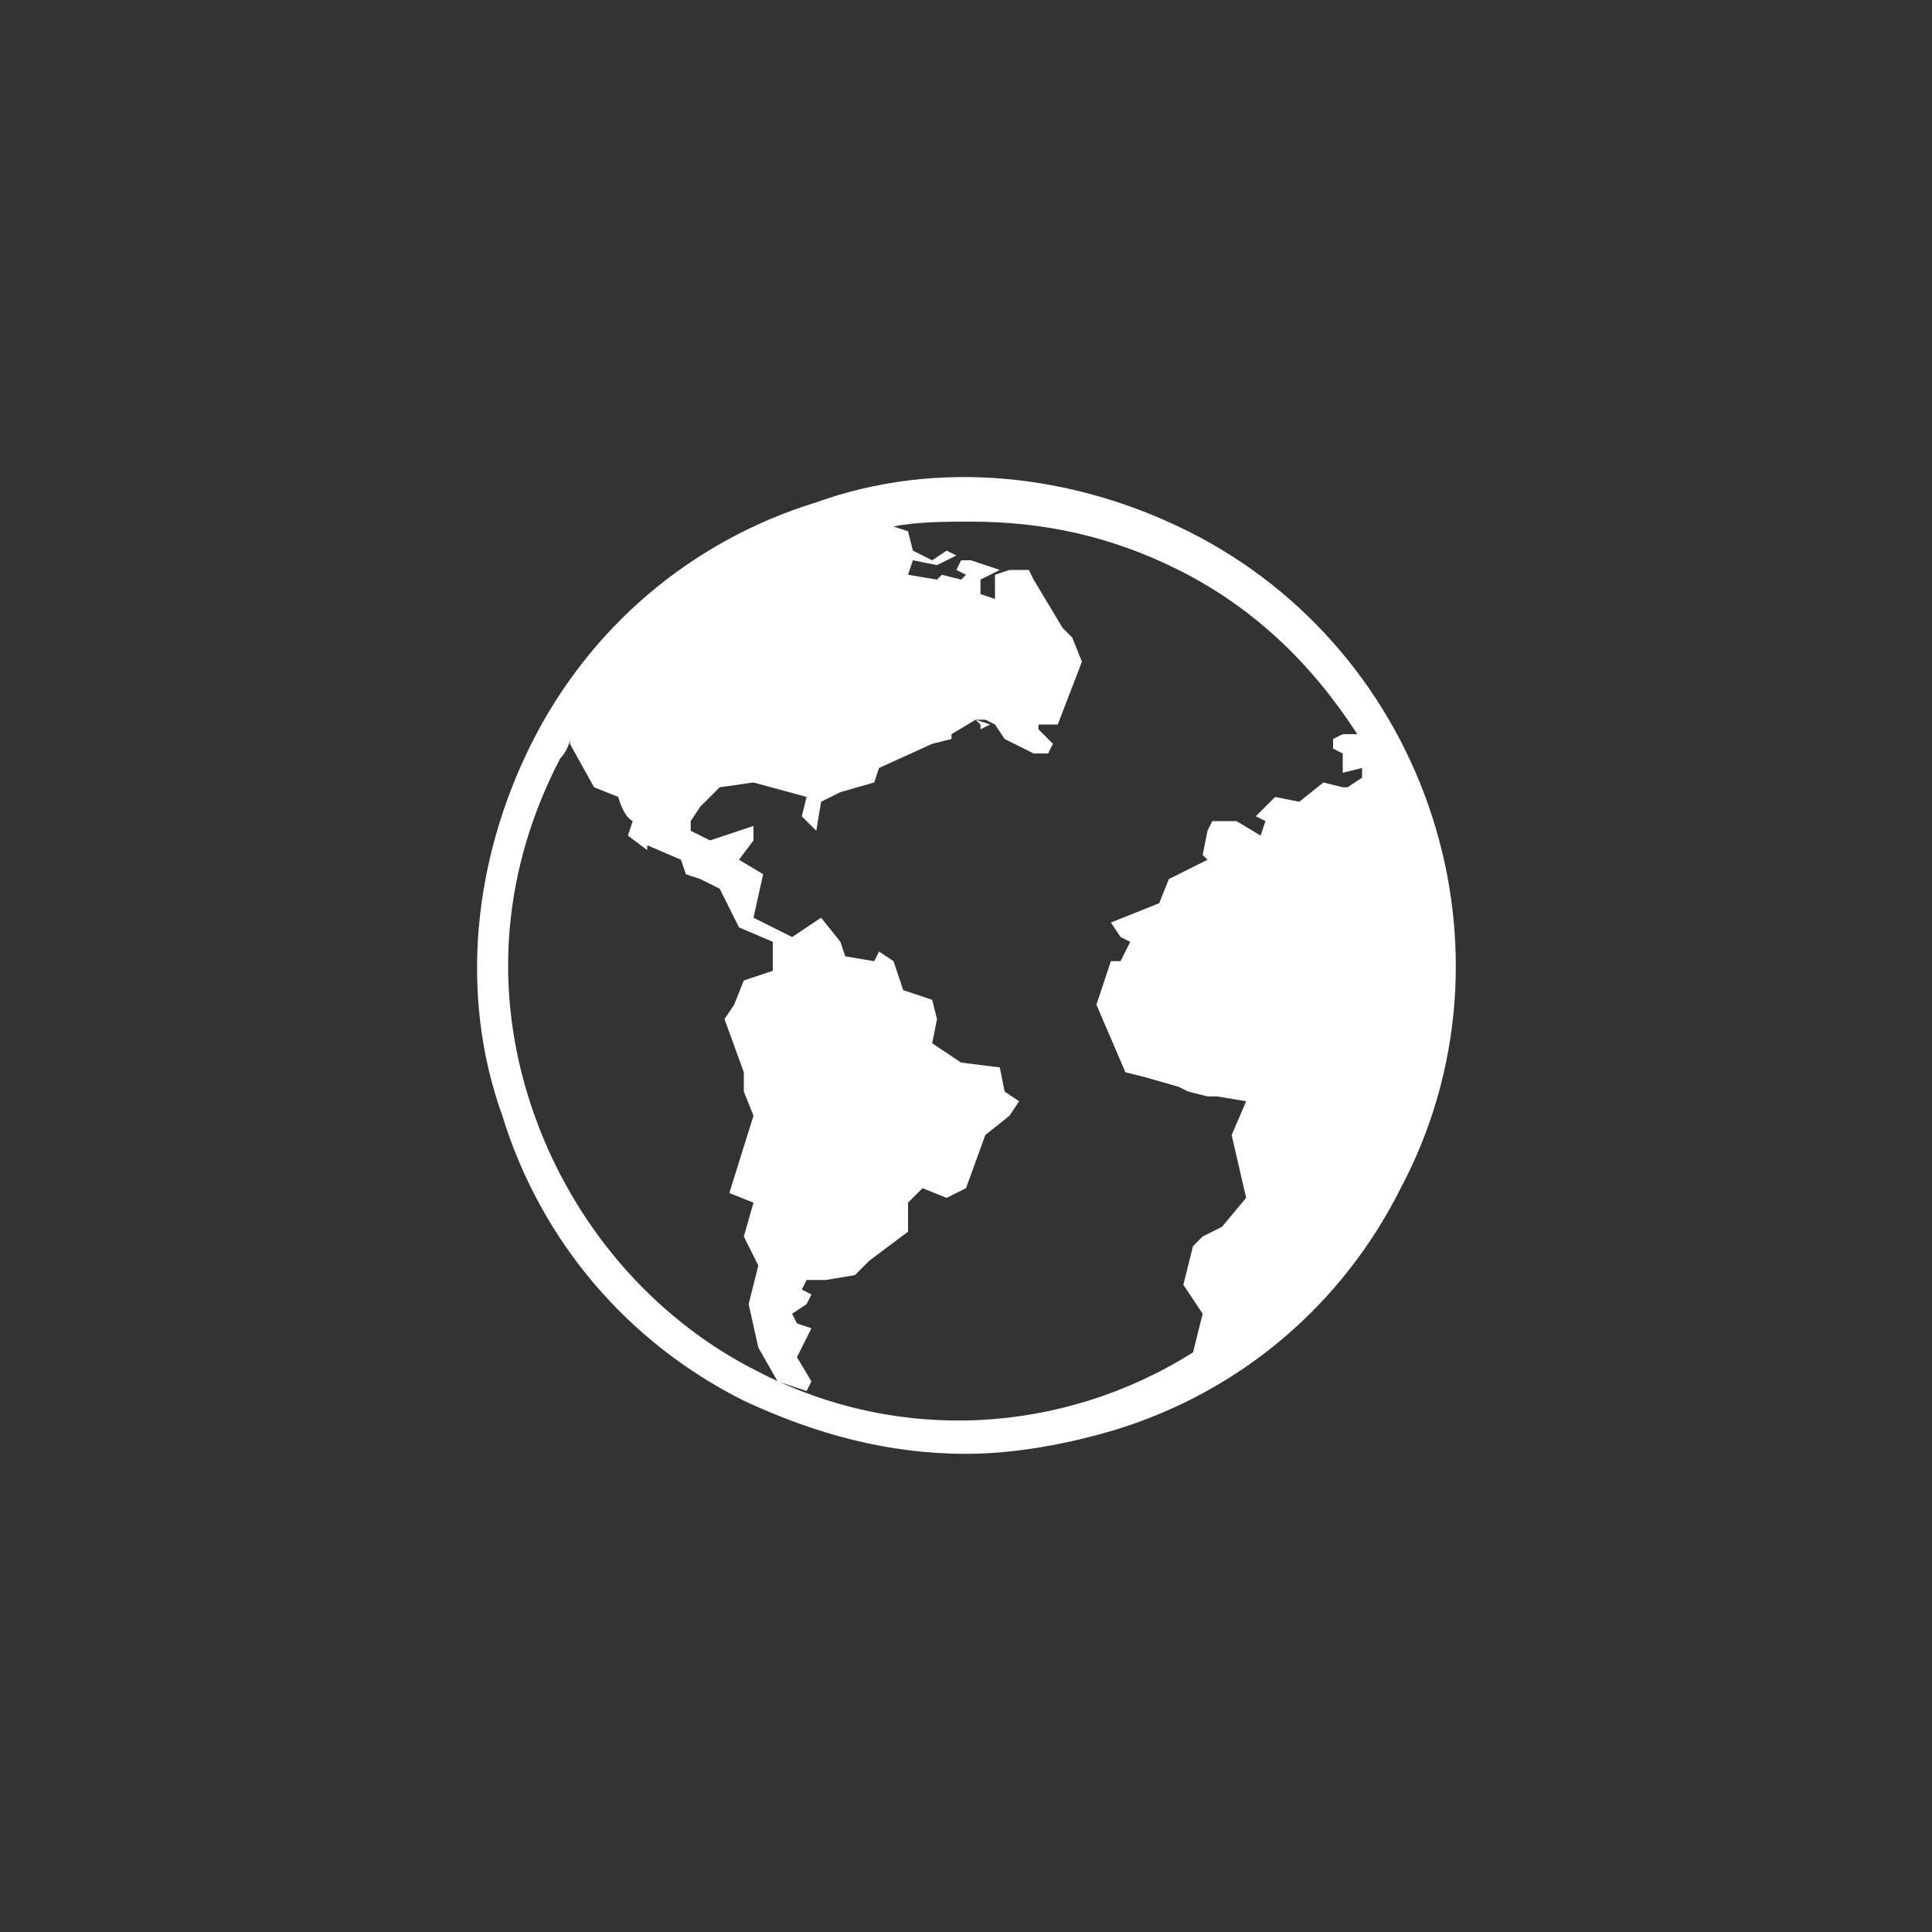 <?xml version="1.0" encoding="utf-8"?>
<!-- Generator: Adobe Illustrator 21.1.0, SVG Export Plug-In . SVG Version: 6.00 Build 0)  -->
<svg version="1.1" id="圖層_1" xmlns="http://www.w3.org/2000/svg" xmlns:xlink="http://www.w3.org/1999/xlink" x="0px" y="0px"
	 viewBox="0 0 40 40" style="enable-background:new 0 0 40 40;" xml:space="preserve">
<rect x="0" y="0" width="40" height="40" fill="#333333" stroke="none"/>
<style type="text/css">
	.st0{fill:#FFFFFF;}
</style>
<path class="st0" d="M24.6,11c-2.4-1.2-5.2-1.5-7.7-0.6c-2.6,0.8-4.7,2.6-5.9,5s-1.5,5.2-0.6,7.7c0.8,2.6,2.6,4.7,5,5.9
	c1.5,0.7,3,1.1,4.6,1.1c1,0,2.1-0.2,3.1-0.5c2.6-0.8,4.7-2.6,5.9-5C31.6,19.7,29.6,13.5,24.6,11z M15.7,28.4
	c-2.2-1.1-3.9-3.1-4.7-5.5c-0.8-2.4-0.6-4.9,0.6-7.2c0.1-0.1,0.2-0.3,0.2-0.4v0.1l0.5,0.9l0.5,0.2c0,0,0.1,0.4,0.3,0.5L13,17.3
	l0.4,0.3v-0.1l0.7,0.3l0.1,0.3l0.3,0.1l0.4,0.2l0.4,0.8l0.7,0.3l0,0.6l-0.6,0.2l-0.2,0.5L15,21.1l0.4,1.1v0.3v0.1l0.2,0.5l-0.5,1.6
	l0.5,0.2l-0.2,0.7l0.3,0.6L15.5,27l0.2,0.9l0.4,0.7l0.6,0.2l0.1-0.2l-0.3-0.5l0.1-0.2l0.1-0.2l0.1-0.2l-0.3-0.1l-0.1-0.2l0.3-0.2
	l0.1-0.2l-0.2-0.1l0.1-0.2h0.4l0.6-0.1l0.3-0.3l0.8-0.6v-0.6l0.3-0.3l0.5,0.2l0.4-0.2l0.4-1.1l0.5-0.4l0.2-0.3l-0.3-0.2l-0.1-0.5
	L19.9,22l-0.6-0.4l0.1-0.5l-0.1-0.4l-0.6-0.2l-0.2-0.6l-0.3-0.2l-0.1,0.2l-0.6-0.1l-0.1-0.3L17,19l-0.6,0.4L15.6,19l0.2-0.9
	l-0.5-0.3l0.3-0.4v-0.3l-0.9,0.3l-0.4-0.2l0-0.2l0.2-0.3l0.4-0.4l0.7-0.1l1.1,0.3l-0.1,0.4l0.3,0.3l0.1-0.6l0.4-0.2l0.7-0.2l0.1-0.3
	l1.1-0.5l0.4-0.1v-0.1l0.5-0.3l0.1,0.1v0.1l0.2-0.1l0,0l-0.3-0.1h0.2l0.2,0.1l0.2,0.3l0.6,0.3h0.1h0.2l0.1-0.2l-0.3-0.3V15h0.4
	l0.5-1.3l0,0l0,0l0,0l0,0l-0.2-0.5L22,13l-0.6-1l0,0l-0.1-0.2h-0.4l-0.3,0.1v0.5l-0.3-0.1V12l0.4-0.2l-0.6-0.2h-0.2l-0.1,0.2
	l0.2,0.1L19.9,12l-0.4-0.1L19.4,12l-0.6-0.1l0.1-0.3l0.5,0.1l0.4-0.2l-0.2-0.1l-0.3,0.2l-0.4-0.2L18.8,11l-0.3-0.1l0,0
	c0.5-0.1,1.1-0.1,1.6-0.1c1.5,0,2.9,0.3,4.3,1c1.6,0.8,2.8,2,3.7,3.4h-0.3l-0.2,0.1v0.2l0.2,0.1V16l0.4-0.1v0.2l-0.3,0.2h-0.1
	l-0.4-0.1l-0.5,0.4l-0.5-0.1L26,16.9l0.2,0.1l-0.1,0.3L25.6,17h-0.5L25,17.2l-0.1,0.5l0.1,0.1l-0.8,0.4l0,0L24,18.7l-1,0.4l0.2,0.3
	l0.2,0.1l-0.2,0.4H23l-0.3,0.9l0.6,1.4l0.4,0.1l0,0l0.7,0.2l0.2,0.1l0.4,0.1h0.2l0.6,0.1l-0.3,0.7l0.3,1.3l-0.5,0.6l-0.4,0.2
	l-0.2,0.2l-0.2,0.8l0.4,0.6L24.7,28C22,29.7,18.6,29.9,15.7,28.4z"/>
</svg>
